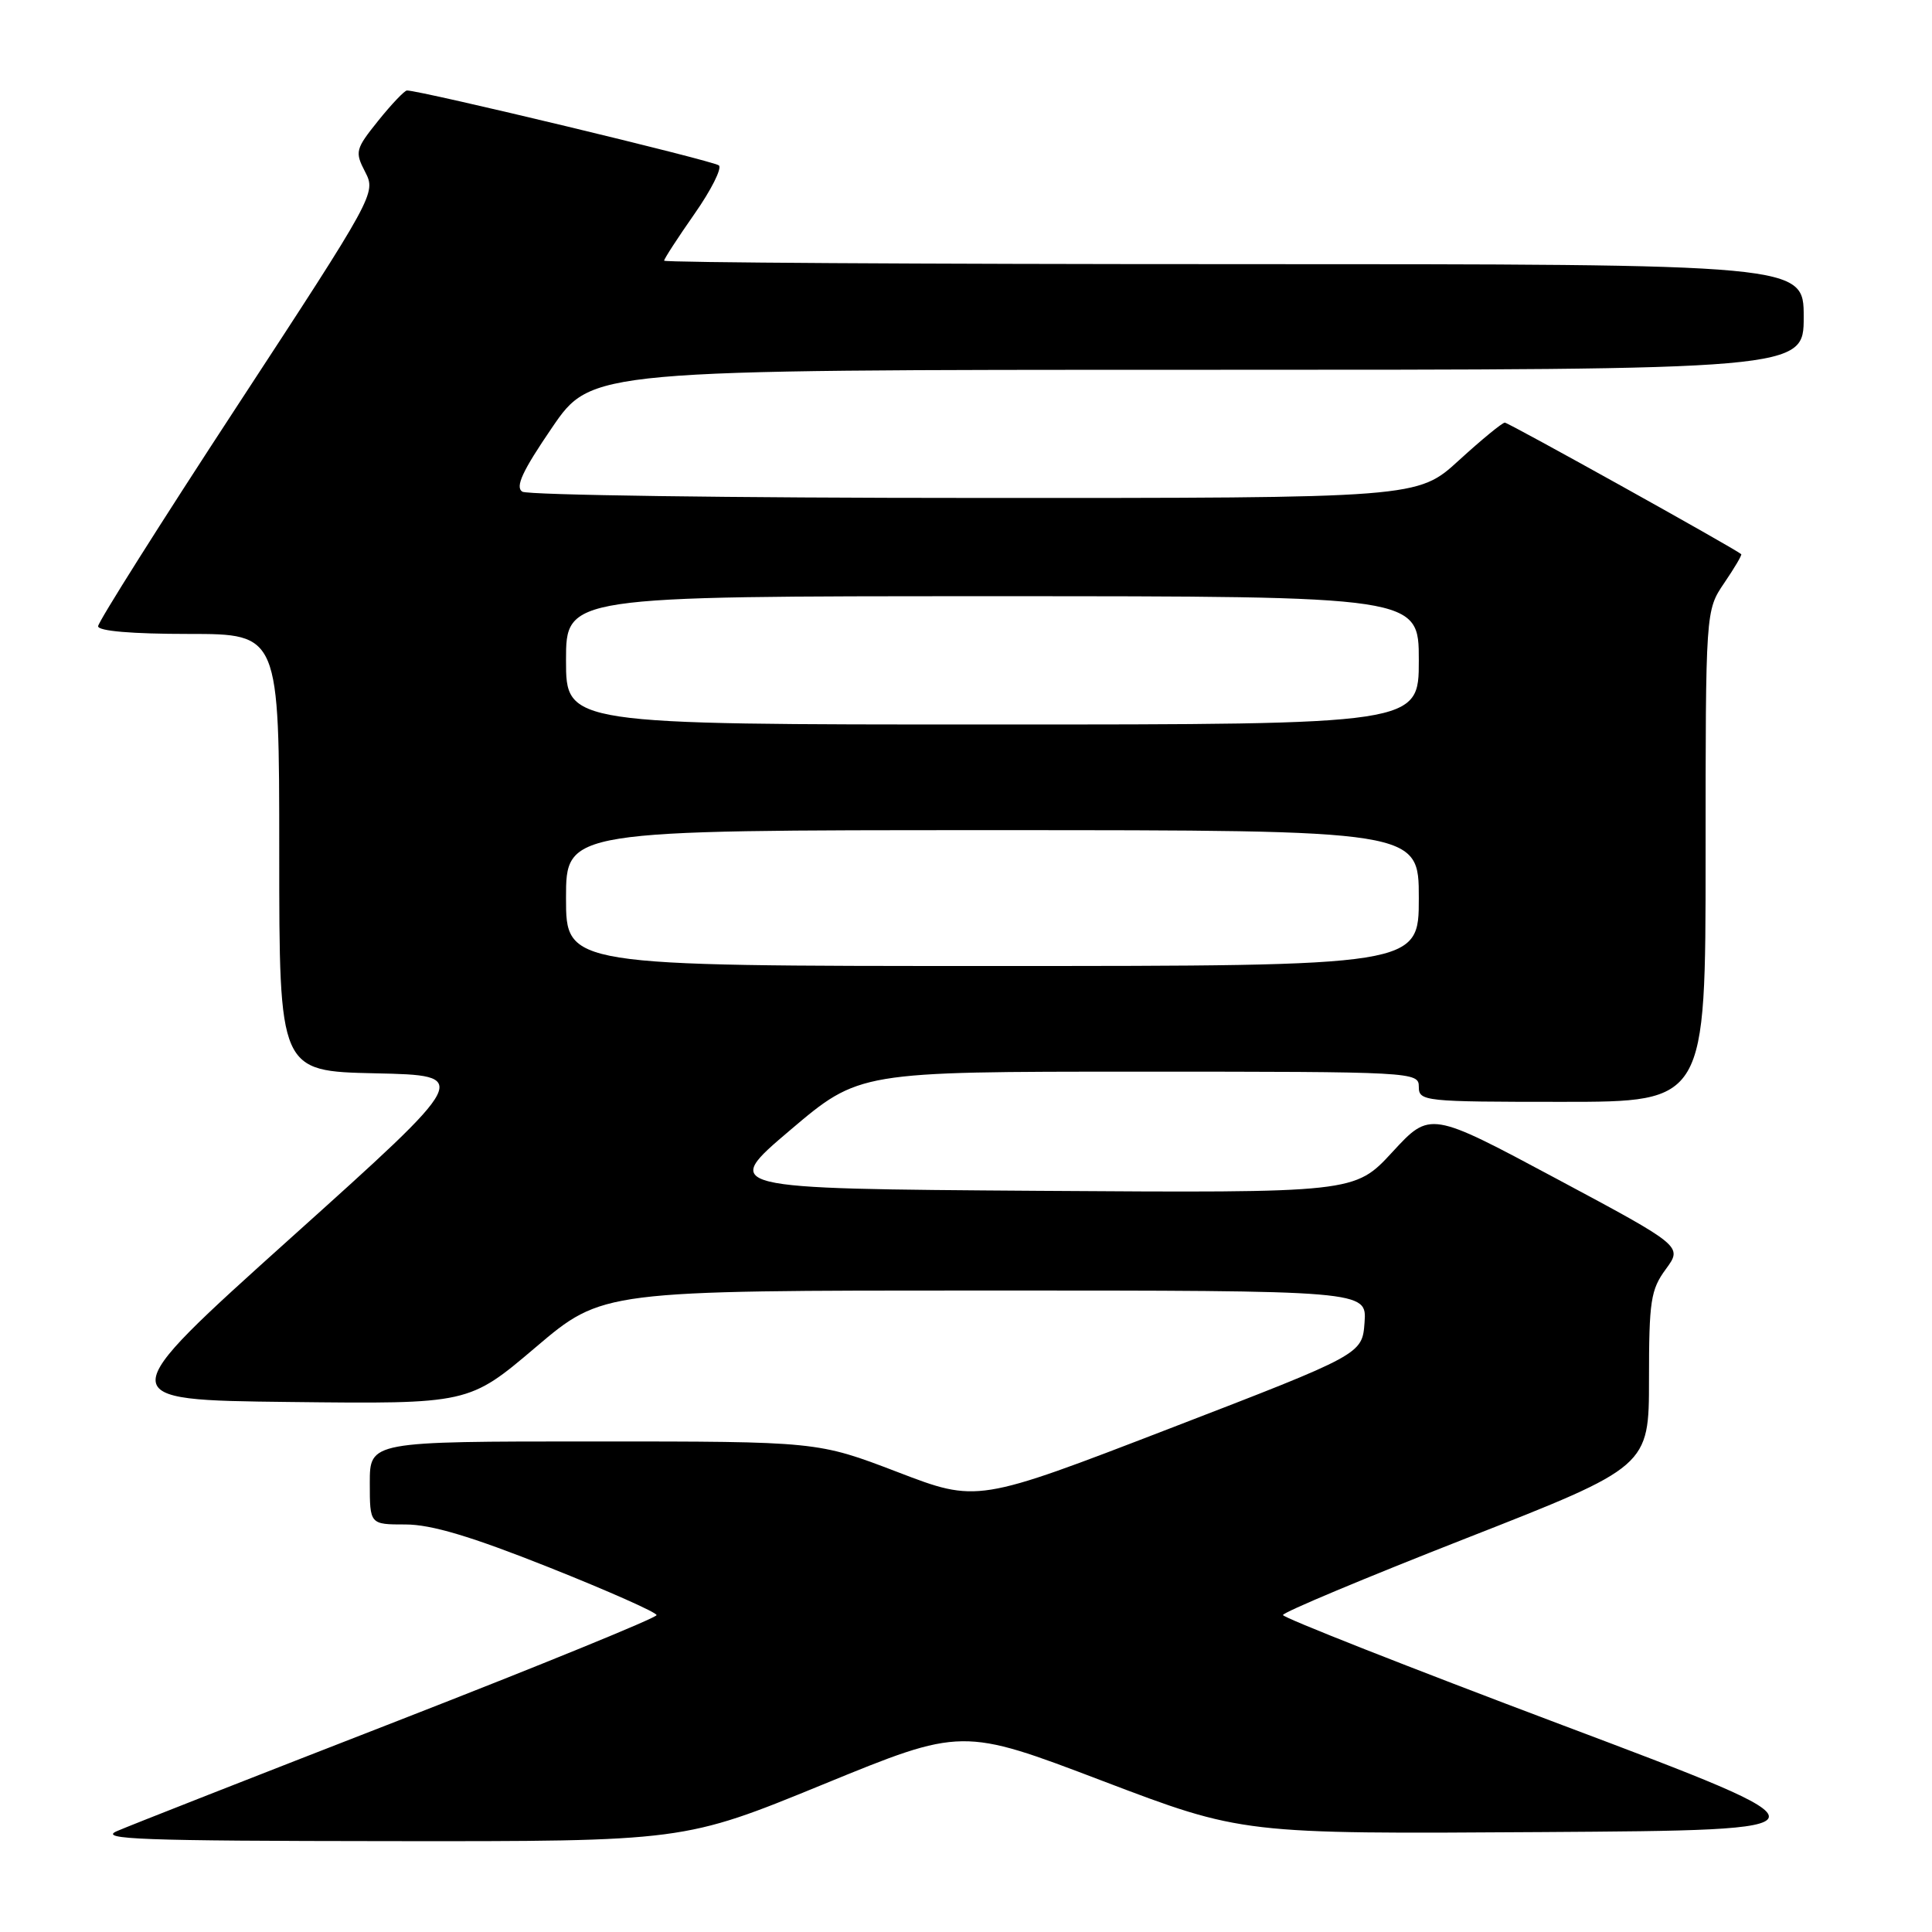 <?xml version="1.0" encoding="UTF-8" standalone="no"?>
<!DOCTYPE svg PUBLIC "-//W3C//DTD SVG 1.1//EN" "http://www.w3.org/Graphics/SVG/1.1/DTD/svg11.dtd" >
<svg xmlns="http://www.w3.org/2000/svg" xmlns:xlink="http://www.w3.org/1999/xlink" version="1.1" viewBox="0 0 256 256">
 <g >
 <path fill="currentColor"
d=" M 109.05 236.45 C 127.48 228.90 127.48 228.90 146.04 235.96 C 164.60 243.02 164.60 243.02 204.28 242.76 C 243.96 242.50 243.96 242.50 206.98 228.57 C 186.64 220.91 170.00 214.35 170.00 214.00 C 170.00 213.64 180.91 209.07 194.25 203.84 C 218.50 194.33 218.50 194.33 218.50 182.77 C 218.50 172.37 218.73 170.89 220.73 168.17 C 222.96 165.13 222.96 165.13 206.23 156.18 C 189.50 147.23 189.50 147.23 184.50 152.65 C 179.50 158.07 179.50 158.07 137.53 157.79 C 95.57 157.50 95.57 157.50 104.70 149.75 C 113.84 142.00 113.84 142.00 150.92 142.00 C 187.33 142.00 188.00 142.04 188.00 144.00 C 188.00 145.93 188.67 146.00 207.00 146.00 C 226.00 146.00 226.00 146.00 226.00 113.45 C 226.00 80.89 226.00 80.89 228.47 77.25 C 229.83 75.25 230.85 73.53 230.72 73.43 C 229.76 72.62 199.88 56.00 199.40 56.00 C 199.06 56.00 196.32 58.25 193.31 61.00 C 187.84 66.00 187.84 66.00 129.17 65.98 C 96.90 65.98 69.92 65.60 69.21 65.15 C 68.24 64.53 69.22 62.41 73.15 56.66 C 78.38 49.00 78.38 49.00 158.69 49.00 C 239.00 49.00 239.00 49.00 239.00 42.00 C 239.00 35.00 239.00 35.00 163.50 35.00 C 121.97 35.00 88.00 34.79 88.00 34.54 C 88.00 34.29 89.81 31.51 92.01 28.36 C 94.22 25.21 95.68 22.31 95.26 21.92 C 94.62 21.32 55.64 11.96 53.92 11.99 C 53.60 12.00 51.89 13.79 50.13 15.98 C 47.09 19.77 47.00 20.11 48.39 22.79 C 49.84 25.59 49.68 25.89 31.43 53.79 C 21.29 69.28 13.00 82.42 13.00 82.98 C 13.00 83.62 17.50 84.00 25.00 84.00 C 37.00 84.00 37.00 84.00 37.00 112.97 C 37.00 141.94 37.00 141.94 49.74 142.22 C 62.49 142.50 62.49 142.50 38.57 164.00 C 14.66 185.50 14.66 185.50 38.39 185.77 C 62.12 186.04 62.12 186.04 70.98 178.52 C 79.84 171.00 79.84 171.00 130.48 171.00 C 181.11 171.00 181.11 171.00 180.81 175.23 C 180.50 179.45 180.50 179.45 155.00 189.28 C 129.50 199.11 129.50 199.11 118.92 195.05 C 108.33 191.00 108.33 191.00 78.67 191.00 C 49.00 191.00 49.00 191.00 49.00 196.50 C 49.00 202.00 49.00 202.00 53.74 202.00 C 57.15 202.00 62.44 203.58 72.74 207.68 C 80.58 210.80 87.00 213.65 87.00 214.01 C 87.00 214.37 71.59 220.66 52.75 228.00 C 33.91 235.33 17.15 241.91 15.50 242.63 C 12.97 243.72 18.68 243.93 51.56 243.96 C 90.62 244.00 90.62 244.00 109.05 236.45 Z  M 75.00 119.00 C 75.00 110.00 75.00 110.00 131.50 110.00 C 188.00 110.00 188.00 110.00 188.00 119.00 C 188.00 128.00 188.00 128.00 131.50 128.00 C 75.00 128.00 75.00 128.00 75.00 119.00 Z  M 75.00 87.50 C 75.00 79.00 75.00 79.00 131.50 79.00 C 188.00 79.00 188.00 79.00 188.00 87.50 C 188.00 96.00 188.00 96.00 131.50 96.00 C 75.00 96.00 75.00 96.00 75.00 87.50 Z "/>
</g>
</svg>